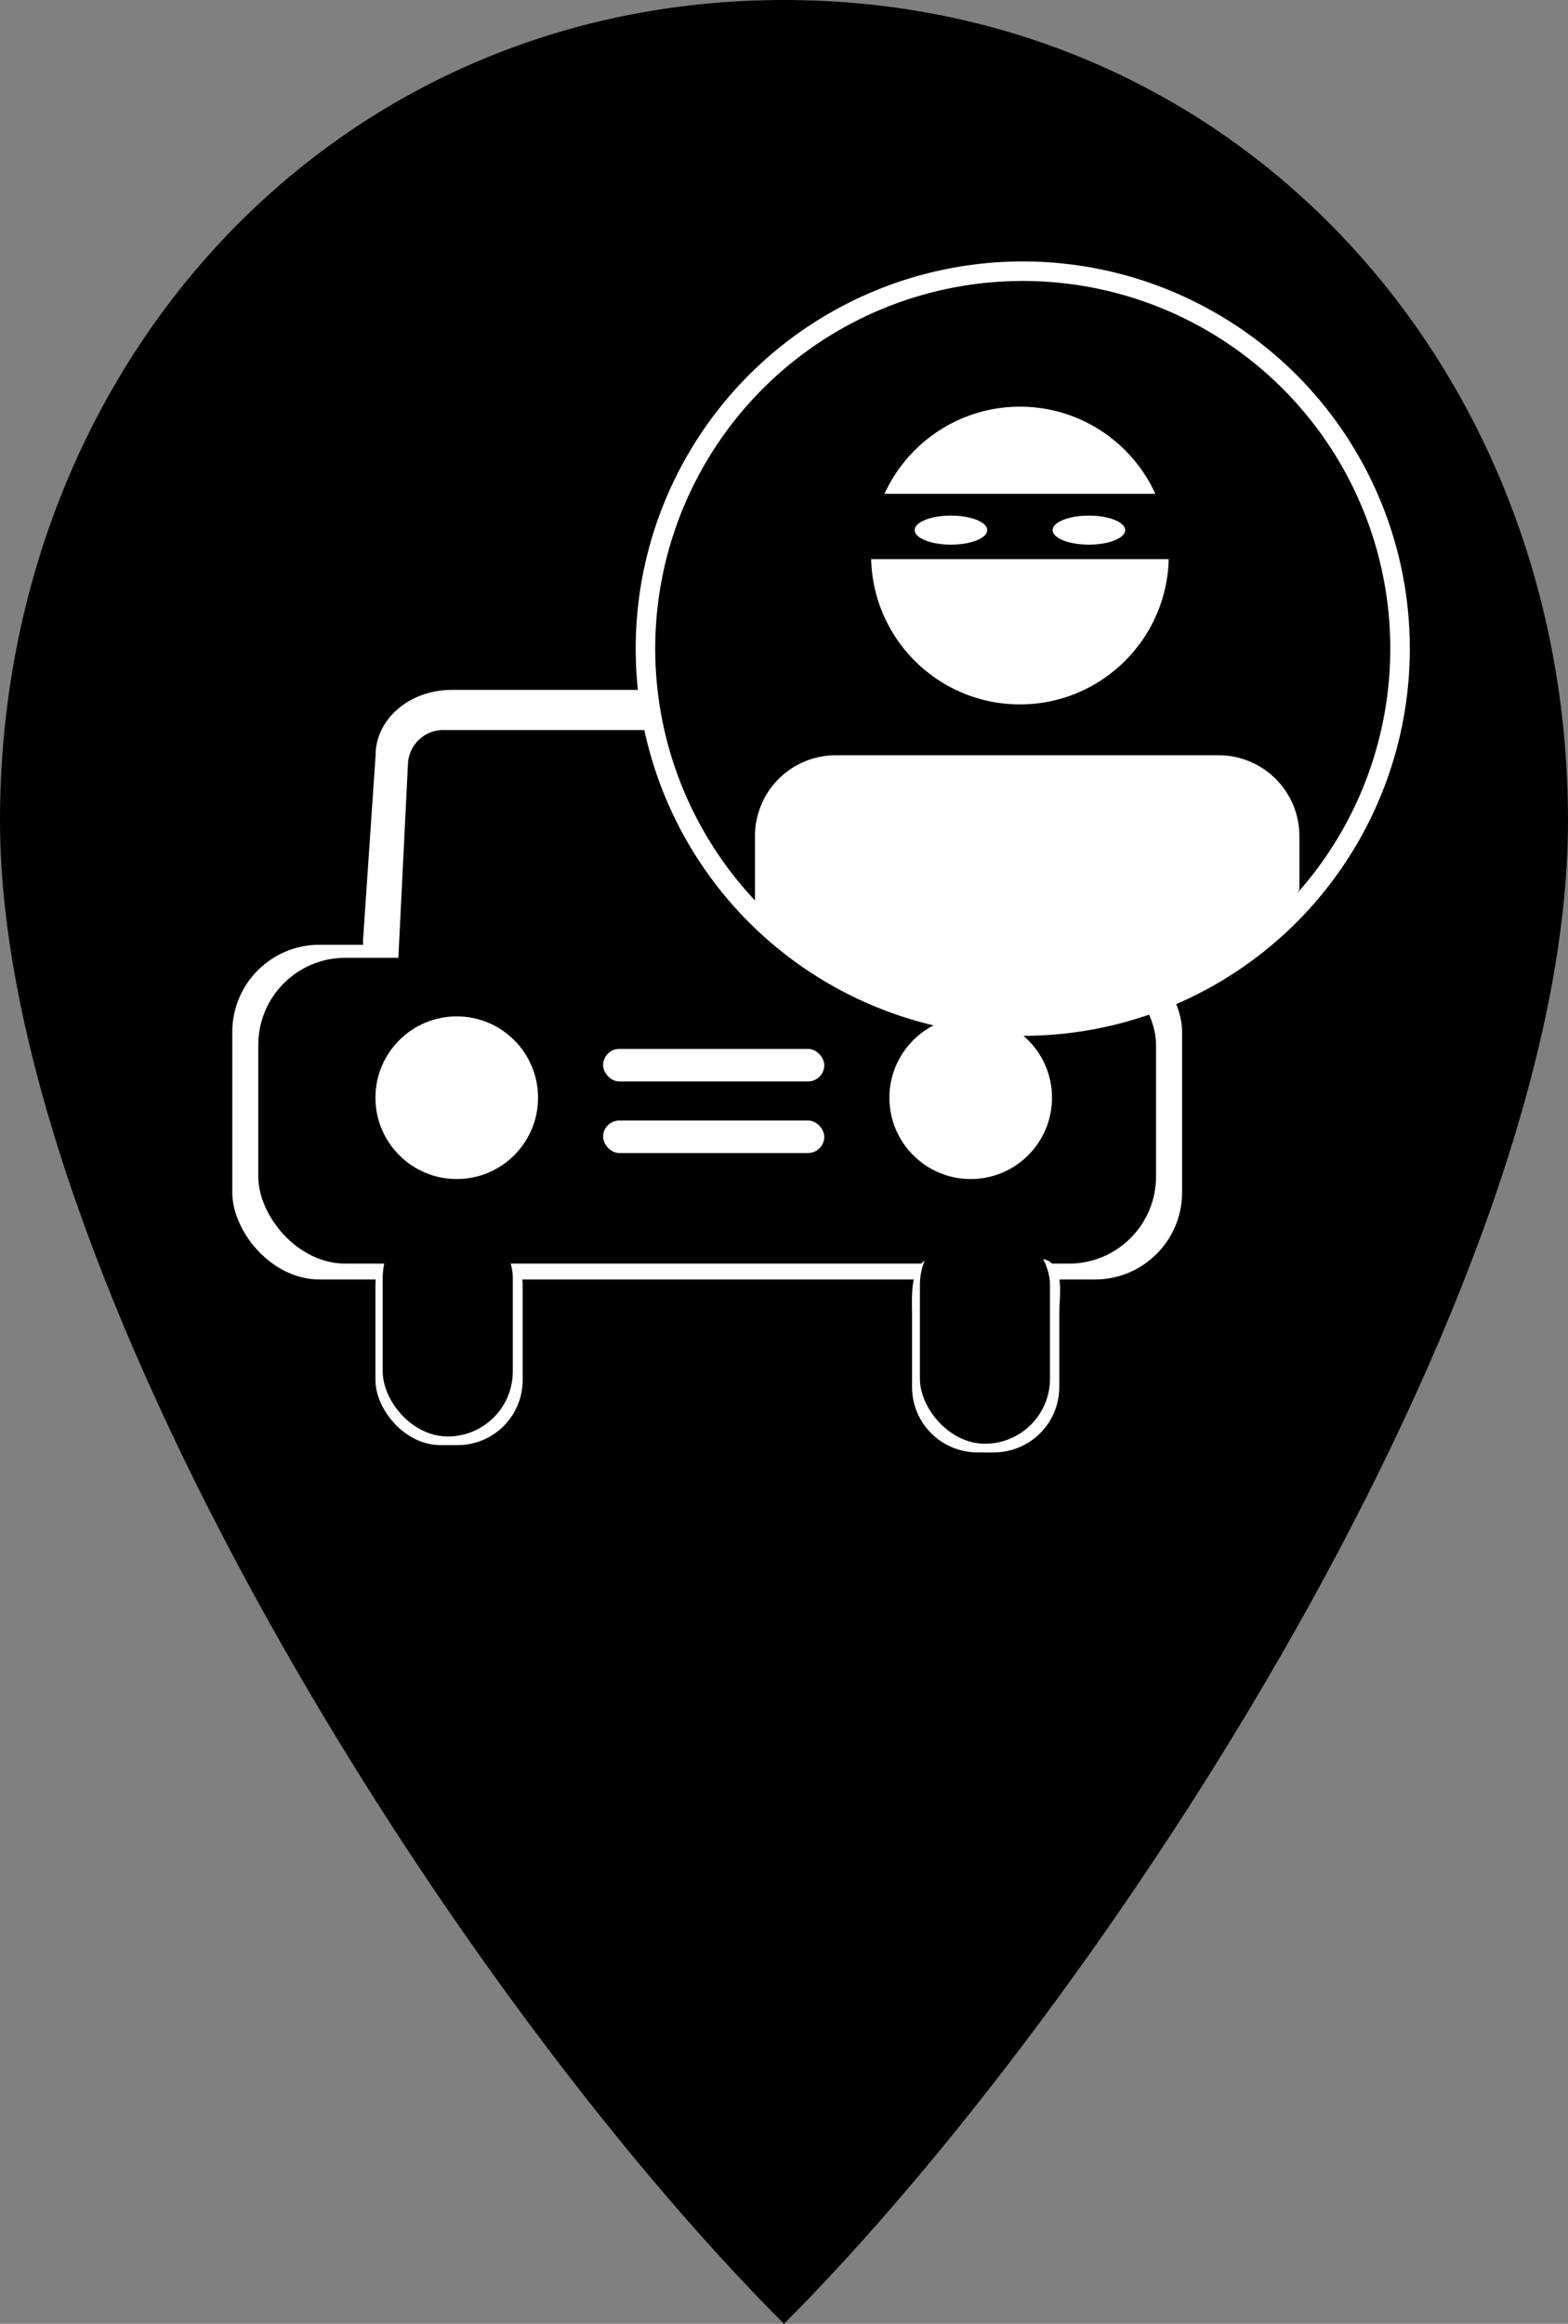 <svg xmlns="http://www.w3.org/2000/svg" width="216" height="320" viewBox="0 0 216 320">
  <rect x="0" y="0" width="216" height="320" fill="#808080" stroke="none"/>
  <defs>
    <style>
      .a {
        fill: #fff;
      }
    </style>
  </defs>
  <title>Ресурс 4</title>
  <g>
    <path d="M216,113c0,65-64,163-108,207C61.5,273.5,0,175.41,0,113S45.59,0,108,0,216,50.59,216,113Z"/>
    <rect class="a" x="51.72" y="168" width="20.28" height="31" rx="8.96" ry="8.96"/>
    <rect class="a" x="126.99" y="172.22" width="17.92" height="27.78" rx="8.96" ry="8.96"/>
    <path class="a" d="M135.41,136.37H62.2c-5.75,0-12.2-1.81-12.2-6.77L51.74,104c0-5,4.71-9,10.46-9h73.2c5.75,0,10.46,4.06,10.46,9l1.74,26.33C147.61,135.32,141.16,136.37,135.41,136.37Z"/>
    <rect class="a" x="32" y="130.1" width="130.84" height="46.09" rx="12" ry="12"/>
    <path d="M134.46,146.23H61.28c-2.79,0-6.87-2.35-6.87-4.9l1.79-36.18a4.88,4.88,0,0,1,5.08-4.62h73.19a4.88,4.88,0,0,1,5.08,4.62l1.79,36.18C141.33,143.88,137.26,146.23,134.46,146.23Z"/>
    <rect x="35.58" y="131.89" width="123.67" height="42.12" rx="12" ry="12"/>
    <circle class="a" cx="62.92" cy="151.16" r="11.2"/>
    <circle class="a" cx="133.72" cy="151.16" r="11.2"/>
    <rect class="a" x="83.08" y="144.44" width="30.47" height="4.48" rx="2.24" ry="2.24"/>
    <rect class="a" x="83.08" y="154.3" width="30.47" height="4.48" rx="2.24" ry="2.24"/>
    <circle class="a" cx="140.89" cy="89.32" r="53.32"/>
    <path class="a" d="M137,200h-2.36a9,9,0,0,1-9-9V181c0-2.37-.23-5.36,1.28-7s5.11-2,7.68-2l2.32,2c2.46,0,6.38-1.62,8,0s1,4.5,1,7V191A9,9,0,0,1,137,200Z"/>
    <circle cx="140.89" cy="89.32" r="50.63"/>
    <path class="a" d="M164.19,136.36c-7.31.32-14,4.31-21.3,4.62-6.89.3-14.41-3.07-21.3-2.77-2.74-1.91-7.71-3.94-10.59-6.21-3.82-3-5.61-6.27-7-7.66v-9.25A11.14,11.14,0,0,1,115.11,104h52.78A11.14,11.14,0,0,1,179,115.09v7.4C175.3,129,168.81,131.74,164.19,136.36Z"/>
    <rect x="52.72" y="167" width="17.92" height="30.81" rx="8.96" ry="8.96"/>
    <rect x="126.72" y="168" width="17.92" height="30.81" rx="8.96" ry="8.96"/>
    <circle class="a" cx="140.5" cy="76.5" r="20.5"/>
    <rect x="117" y="68" width="48" height="9" rx="3" ry="3"/>
    <ellipse class="a" cx="131" cy="73" rx="5" ry="2"/>
    <ellipse class="a" cx="150" cy="73" rx="5" ry="2"/>
  </g>
</svg>
